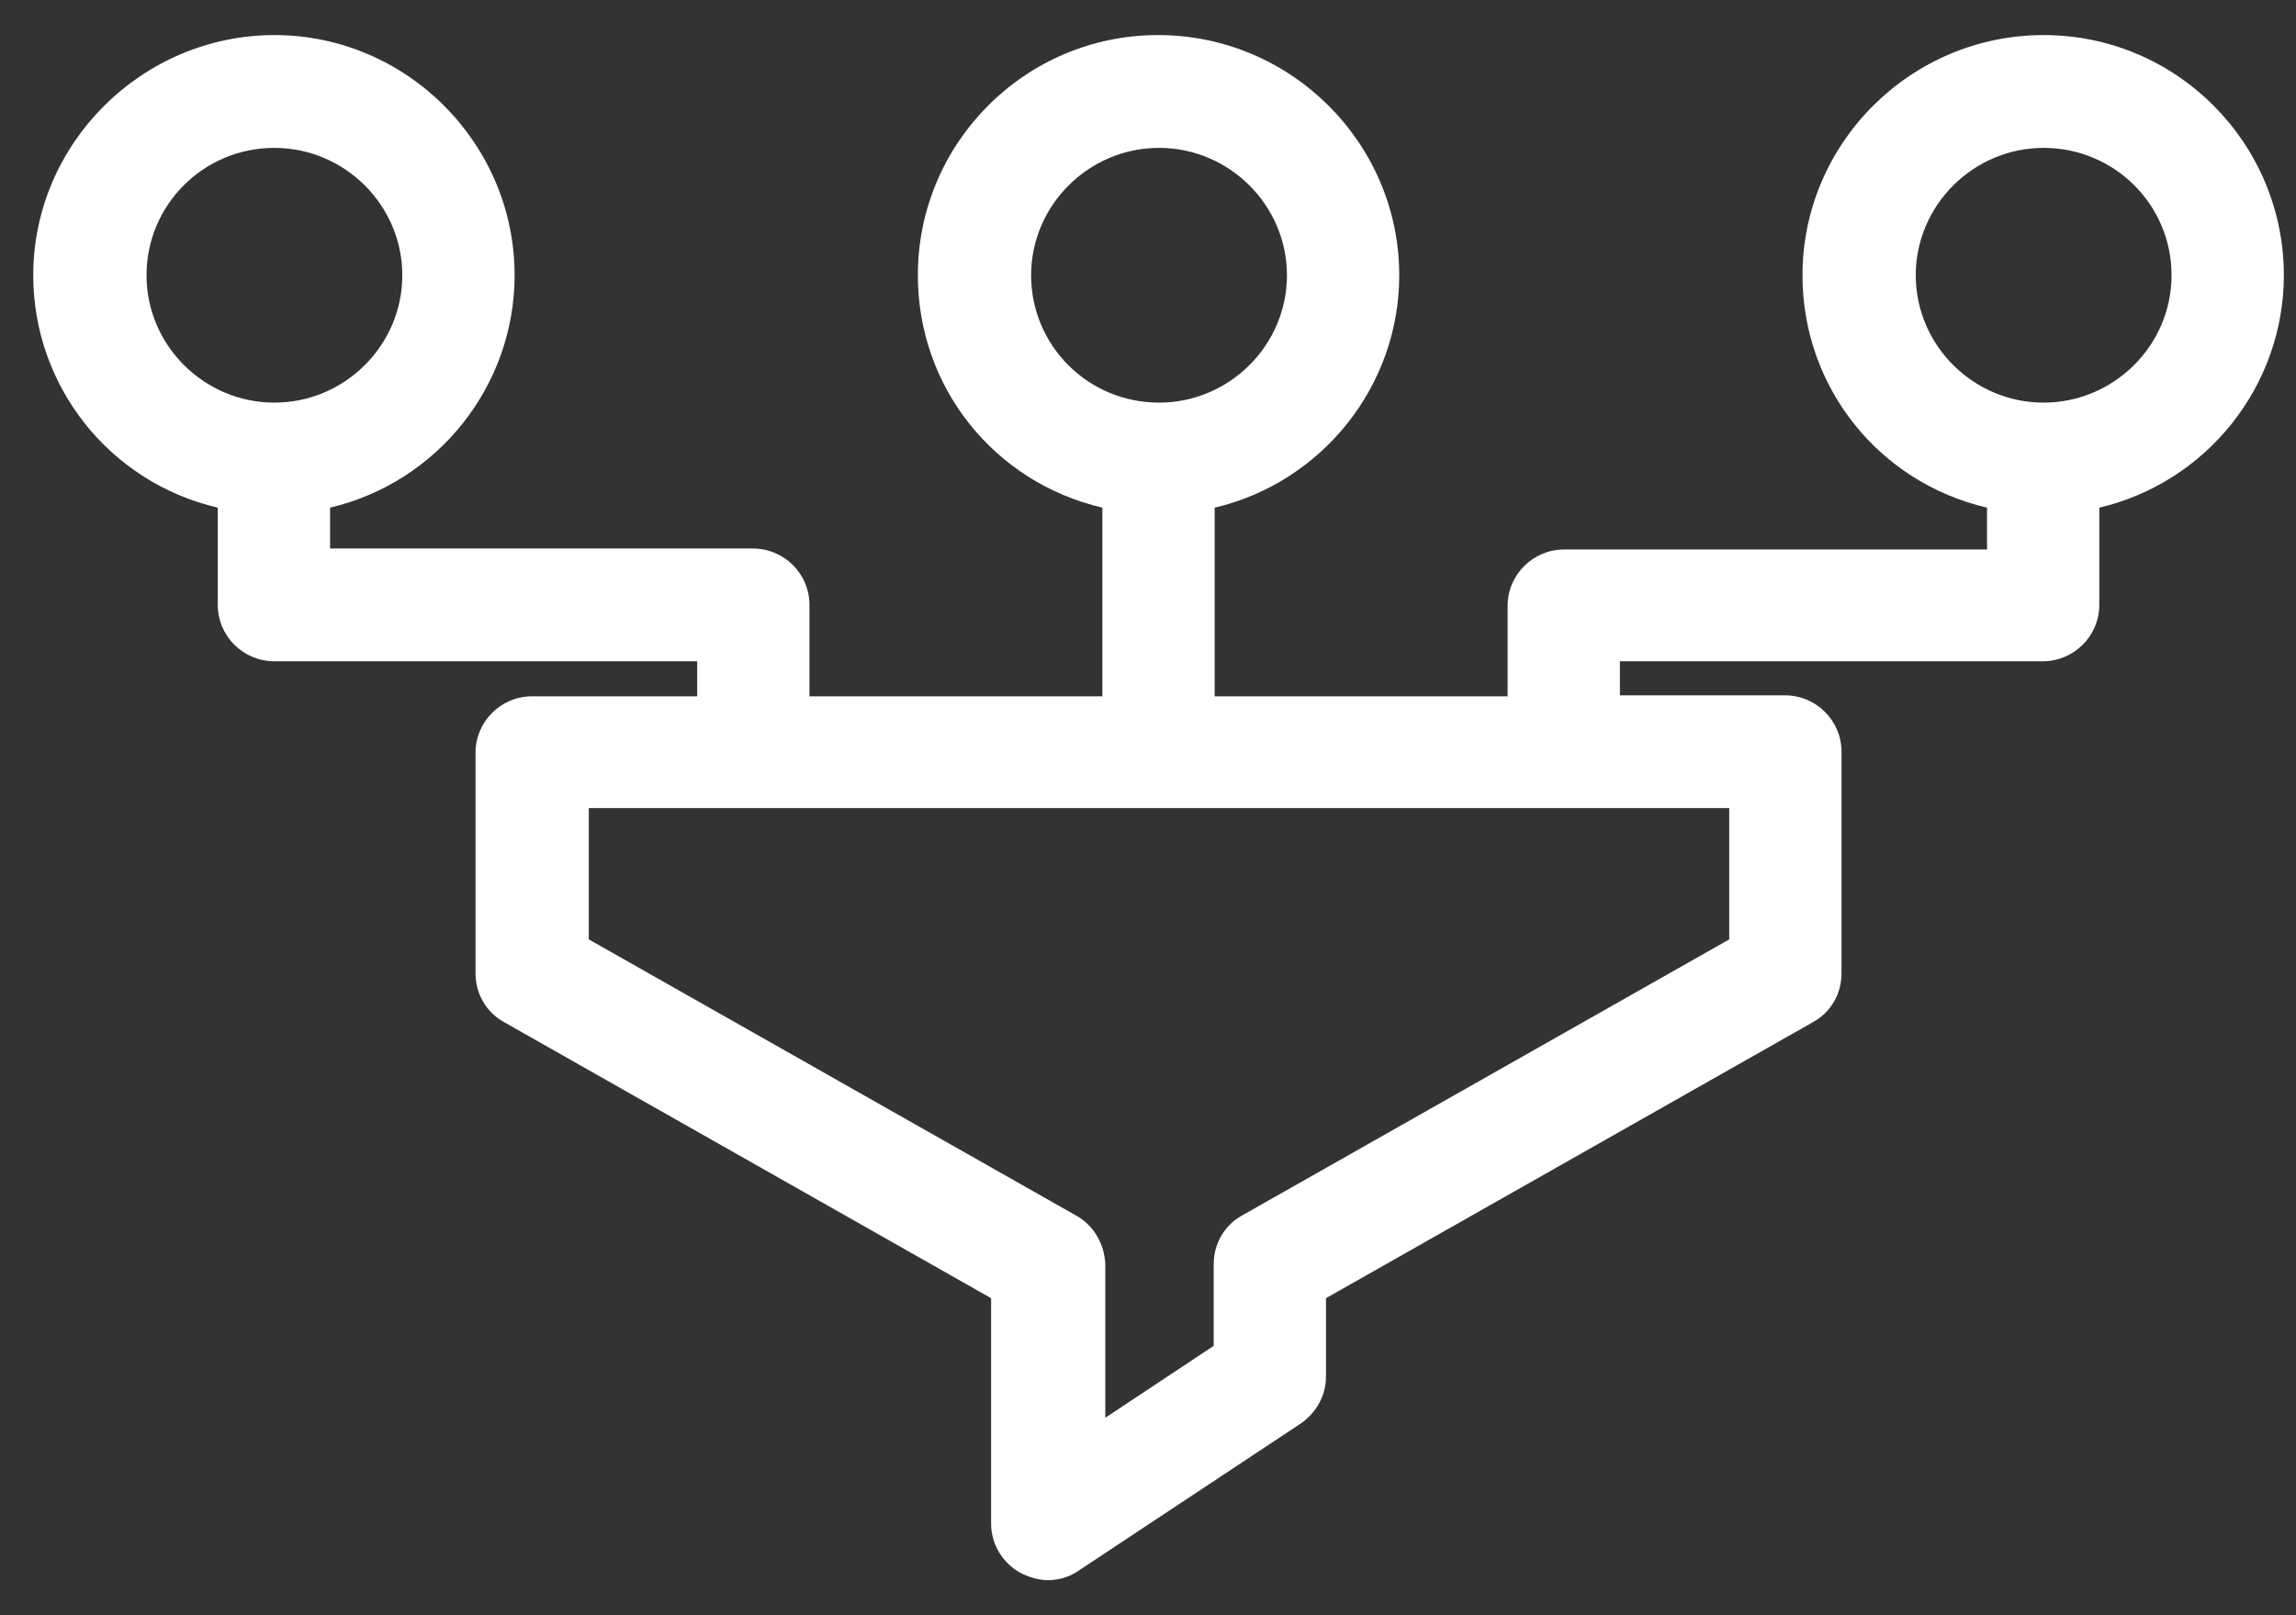 <svg width="54" height="38" viewBox="0 0 54 38" fill="none" xmlns="http://www.w3.org/2000/svg">
<rect x="0" y="0" width="54" height="38" fill="#333333" stroke="none"/>
<path d="M48.065 0.825C44.942 0.825 42.393 3.365 42.393 6.476C42.393 9.106 44.184 11.348 46.733 11.943V12.927H36.79C36.055 12.927 35.458 13.521 35.458 14.253V16.381H28.568V11.943C31.095 11.348 32.909 9.083 32.909 6.476C32.909 3.365 30.36 0.825 27.236 0.825C24.113 0.825 21.587 3.365 21.587 6.476C21.587 9.106 23.378 11.348 25.927 11.943V16.381H19.038V14.23C19.038 13.498 18.441 12.904 17.706 12.904H7.763V11.943C10.289 11.348 12.103 9.083 12.103 6.476C12.103 3.365 9.554 0.825 6.454 0.825C3.354 0.825 0.782 3.365 0.782 6.476C0.782 9.083 2.573 11.348 5.122 11.943V14.23C5.122 14.963 5.719 15.557 6.454 15.557H16.397V16.381H12.516C11.782 16.381 11.184 16.976 11.184 17.707V22.9C11.184 23.381 11.437 23.815 11.851 24.044L23.31 30.541V35.848C23.31 36.328 23.585 36.786 24.021 37.014C24.205 37.106 24.435 37.175 24.642 37.175C24.894 37.175 25.147 37.106 25.376 36.946L30.589 33.492C30.957 33.24 31.186 32.828 31.186 32.394V30.541L42.645 24.044C43.059 23.815 43.311 23.381 43.311 22.9V17.685C43.311 16.953 42.714 16.358 41.98 16.358H38.099V15.557H48.042C48.777 15.557 49.374 14.963 49.374 14.23V11.943C51.9 11.348 53.714 9.083 53.714 6.476C53.714 3.365 51.188 0.825 48.065 0.825ZM51.073 6.476C51.073 8.123 49.718 9.472 48.065 9.472C46.412 9.472 45.057 8.123 45.057 6.476C45.057 4.829 46.412 3.479 48.065 3.479C49.718 3.479 51.073 4.806 51.073 6.476ZM25.308 28.596L13.848 22.1V19.011H40.67V22.1L29.211 28.596C28.798 28.825 28.545 29.26 28.545 29.74V31.662L25.996 33.354V29.74C25.974 29.26 25.721 28.825 25.308 28.596ZM6.454 3.479C8.107 3.479 9.462 4.829 9.462 6.476C9.462 8.123 8.107 9.472 6.454 9.472C4.8 9.472 3.446 8.123 3.446 6.476C3.446 4.829 4.778 3.479 6.454 3.479ZM24.251 6.476C24.251 4.829 25.606 3.479 27.259 3.479C28.913 3.479 30.268 4.829 30.268 6.476C30.268 8.123 28.913 9.472 27.259 9.472C25.583 9.472 24.251 8.123 24.251 6.476Z" fill="white"/>
</svg>
